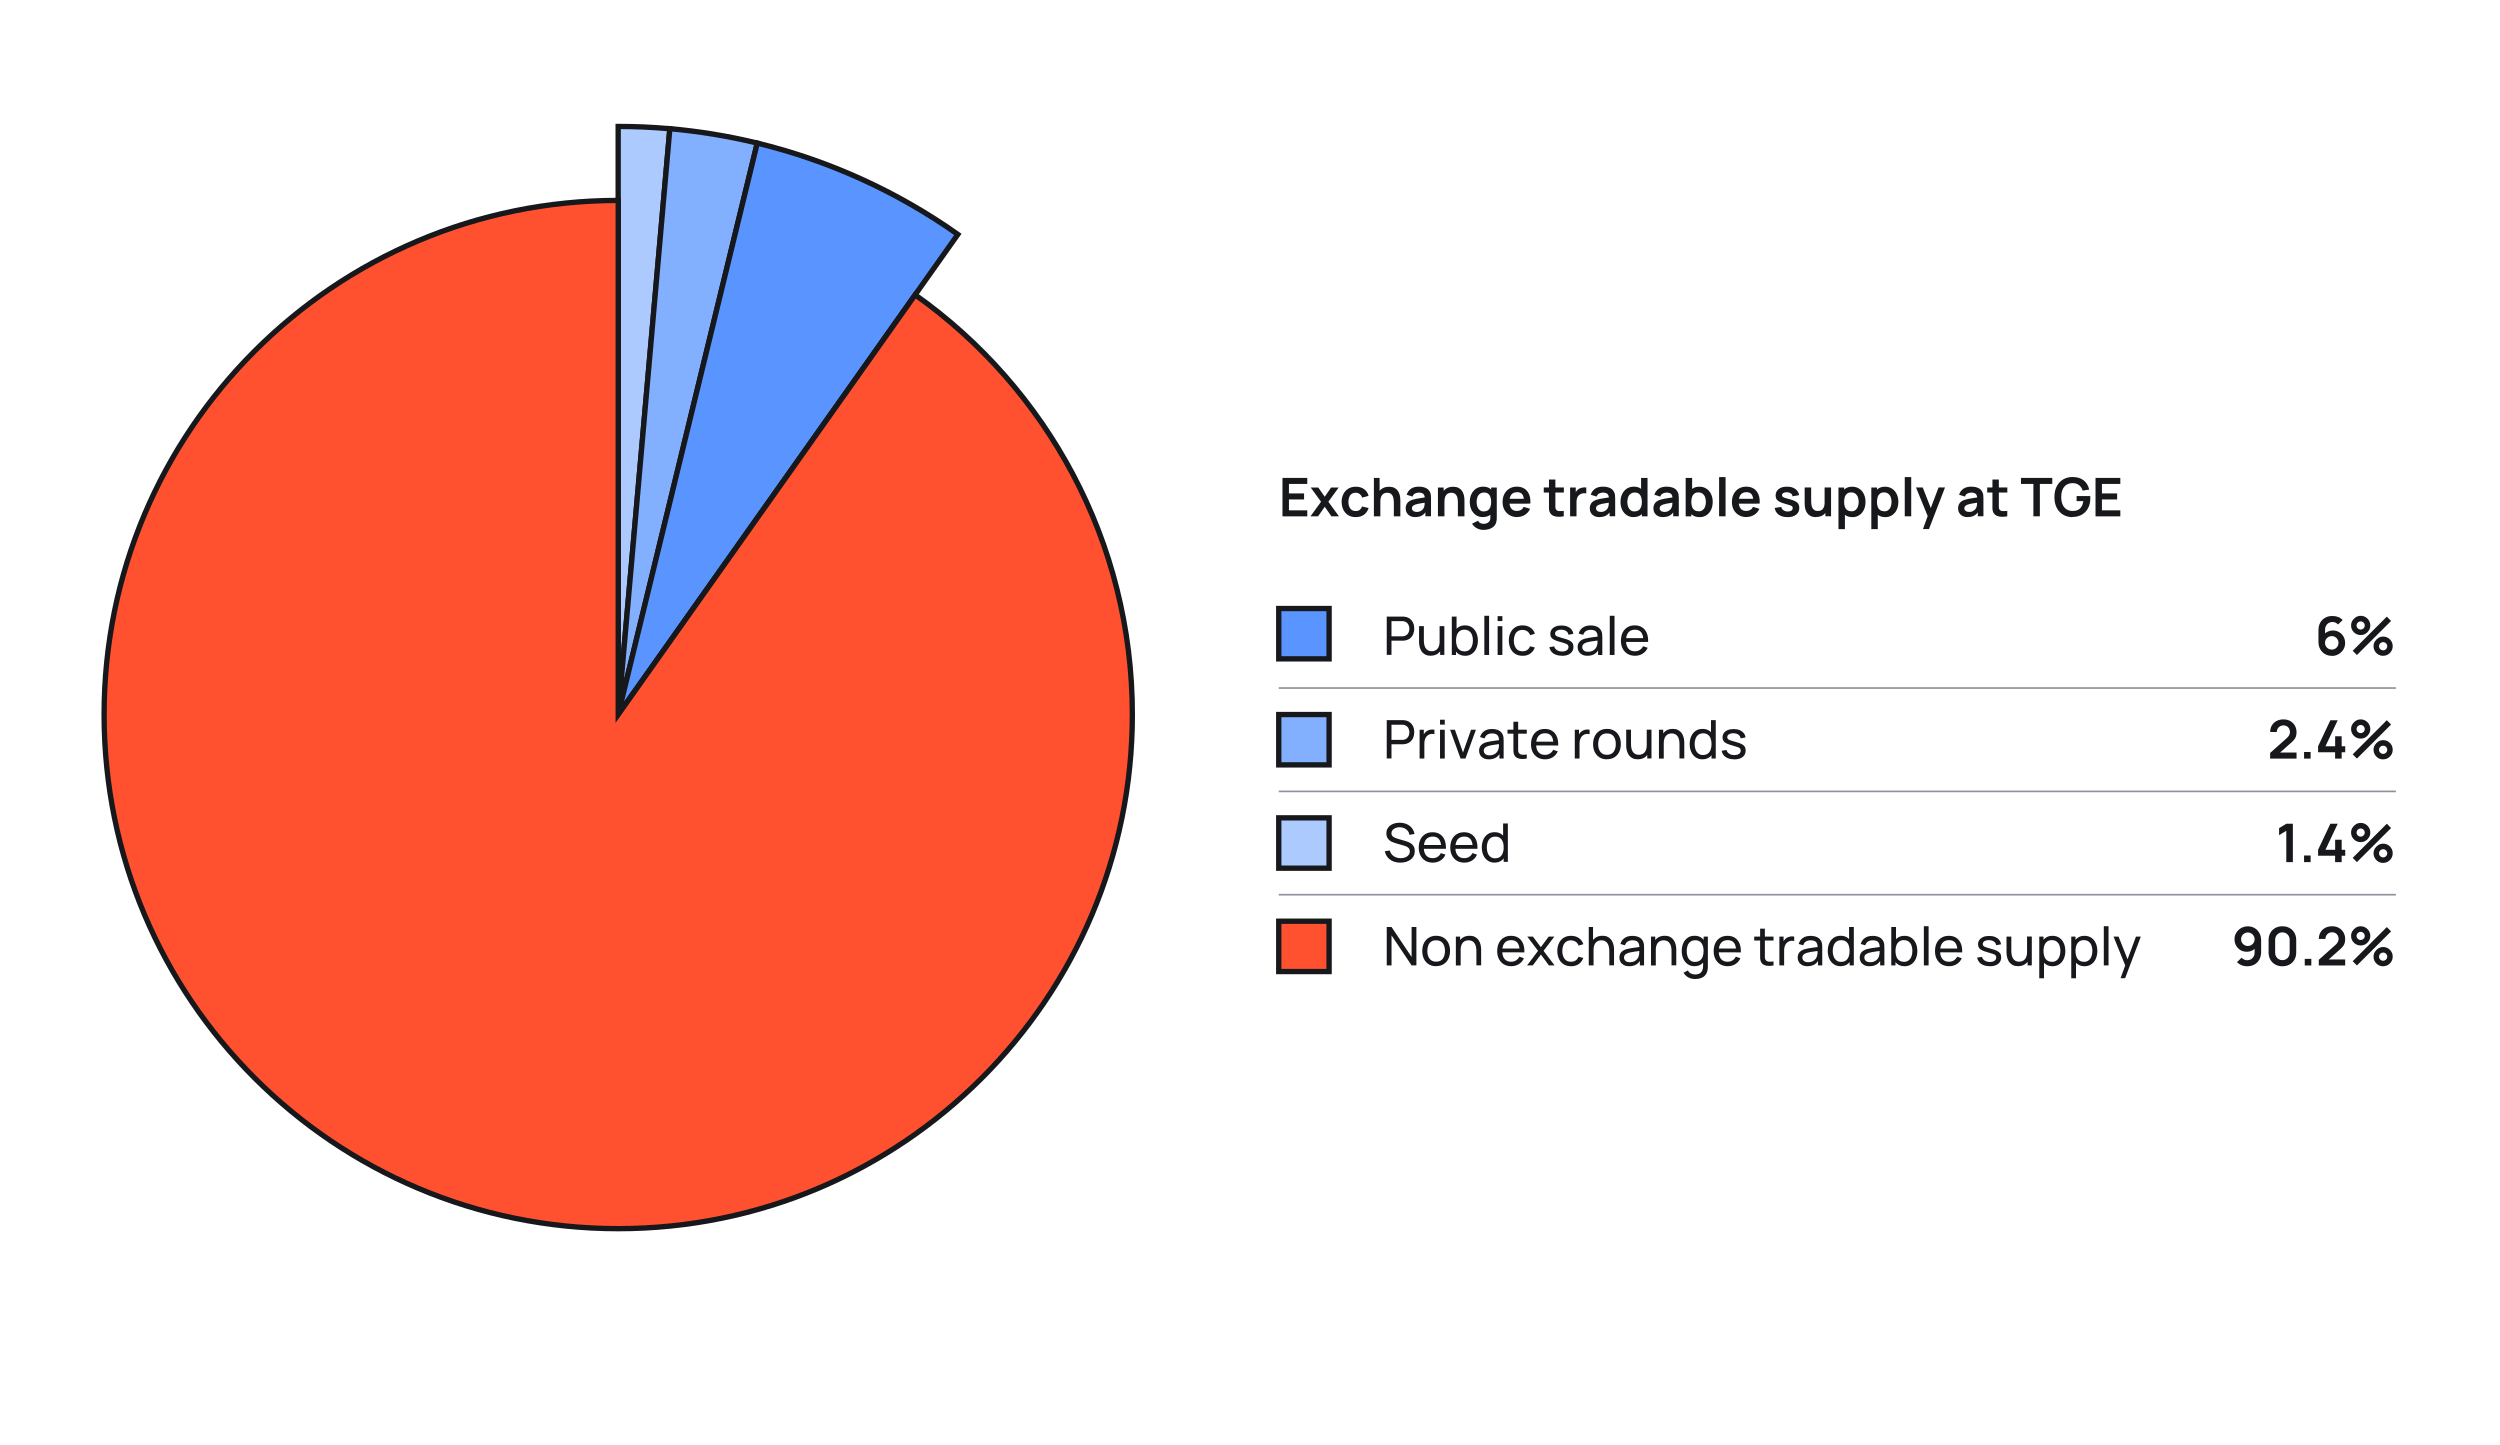 <?xml version="1.0" encoding="UTF-8"?><svg id="Layer_1" xmlns="http://www.w3.org/2000/svg" viewBox="0 0 468.76 270.94"><defs><style>.cls-1{fill:#16181c;}.cls-2{fill:none;stroke:#91919d;stroke-width:.32px;}.cls-2,.cls-3,.cls-4,.cls-5,.cls-6,.cls-7,.cls-8,.cls-9{stroke-miterlimit:10;}.cls-3,.cls-4,.cls-5{fill-rule:evenodd;}.cls-3,.cls-4,.cls-5,.cls-6,.cls-7,.cls-8,.cls-9{stroke:#16181c;}.cls-3,.cls-7{fill:#adcaff;}.cls-4,.cls-9{fill:#5a95ff;}.cls-5,.cls-8{fill:#83afff;}.cls-6{fill:#ff512f;}</style></defs><path class="cls-3" d="M115.91,23.71c3.23,0,6.47,.14,9.69,.43l-9.69,109.84V23.71Z"/><path class="cls-5" d="M125.6,24.13c5.52,.49,11,1.39,16.39,2.7l-26.08,107.14,9.69-109.84Z"/><path class="cls-4" d="M141.99,26.83c13.5,3.29,26.26,9.1,37.61,17.12l-63.69,90.02,26.08-107.14Z"/><path class="cls-6" d="M19.52,133.98c0,53.24,43.16,96.4,96.4,96.4s96.4-43.16,96.4-96.4c0-32.5-16.08-61.24-40.72-78.7l-55.68,78.7V37.58h0c-53.24,0-96.4,43.16-96.4,96.4Z"/><g><path class="cls-1" d="M260.02,122.81v-7.2h2.85c.07,0,.15,0,.25,0,.1,0,.19,.02,.28,.03,.39,.06,.72,.19,.98,.4,.27,.21,.46,.47,.6,.78s.2,.66,.2,1.05-.07,.73-.2,1.04c-.13,.32-.34,.58-.6,.79-.27,.21-.59,.34-.98,.4-.09,.01-.18,.02-.28,.03-.1,0-.18,0-.25,0h-1.96v2.66h-.89Zm.89-3.5h1.92c.06,0,.14,0,.22,0s.16-.02,.23-.04c.23-.05,.42-.15,.56-.29s.25-.31,.32-.5c.07-.19,.1-.39,.1-.59s-.03-.4-.1-.59c-.07-.19-.17-.36-.32-.5-.14-.14-.33-.24-.56-.29-.07-.02-.15-.03-.23-.04s-.15,0-.22,0h-1.92v2.85Z"/><path class="cls-1" d="M268.23,122.95c-.35,0-.64-.05-.89-.17-.25-.11-.45-.26-.62-.44s-.29-.39-.38-.61c-.09-.22-.16-.45-.2-.68-.04-.23-.06-.45-.06-.66v-2.99h.9v2.71c0,.25,.02,.5,.07,.74s.12,.45,.24,.64c.11,.19,.26,.34,.45,.45s.42,.17,.71,.17c.22,0,.43-.04,.61-.12,.18-.08,.34-.19,.47-.34,.13-.15,.23-.34,.3-.58s.11-.5,.11-.81l.58,.18c0,.52-.09,.97-.28,1.34-.19,.38-.46,.67-.8,.87-.34,.2-.74,.3-1.21,.3Zm1.8-.14v-1.45h-.1v-3.96h.89v5.4h-.79Z"/><path class="cls-1" d="M272.22,122.81v-7.2h.89v3.23h-.1v3.97h-.79Zm2.48,.15c-.51,0-.93-.13-1.28-.38-.35-.25-.61-.59-.79-1.03-.18-.43-.27-.92-.27-1.45s.09-1.03,.27-1.46,.44-.77,.79-1.01c.35-.25,.78-.37,1.28-.37s.93,.12,1.29,.37c.36,.25,.64,.59,.83,1.02s.29,.92,.29,1.46-.1,1.03-.29,1.46-.47,.77-.83,1.02-.79,.38-1.3,.38Zm-.11-.82c.36,0,.65-.09,.88-.27,.23-.18,.41-.42,.53-.73,.12-.31,.18-.65,.18-1.04s-.06-.72-.17-1.03-.29-.55-.53-.73-.54-.27-.91-.27-.64,.09-.87,.26-.4,.41-.52,.71c-.11,.31-.17,.66-.17,1.06s.06,.74,.17,1.05,.28,.55,.52,.72c.23,.17,.53,.26,.89,.26Z"/><path class="cls-1" d="M278.32,122.81v-7.35h.89v7.35h-.89Z"/><path class="cls-1" d="M280.81,116.45v-.92h.89v.92h-.89Zm0,6.36v-5.4h.89v5.4h-.89Z"/><path class="cls-1" d="M285.48,122.96c-.55,0-1.01-.12-1.39-.37s-.67-.58-.87-1.01c-.2-.43-.3-.92-.31-1.47,0-.56,.11-1.06,.32-1.49s.5-.76,.88-1c.38-.24,.85-.36,1.38-.36,.57,0,1.06,.14,1.47,.42s.69,.66,.83,1.15l-.88,.27c-.11-.31-.3-.56-.55-.73-.25-.17-.55-.26-.88-.26-.37,0-.68,.09-.92,.26-.24,.17-.42,.41-.53,.71-.12,.3-.18,.65-.18,1.04,0,.6,.15,1.08,.42,1.45,.27,.37,.68,.55,1.21,.55,.35,0,.65-.08,.88-.24,.23-.16,.41-.4,.53-.7l.9,.23c-.19,.5-.48,.89-.88,1.16s-.88,.4-1.44,.4Z"/><path class="cls-1" d="M292.85,122.95c-.64,0-1.17-.14-1.58-.42-.41-.28-.66-.68-.76-1.18l.91-.15c.07,.29,.24,.53,.51,.7s.59,.26,.98,.26c.37,0,.66-.08,.87-.23,.21-.15,.32-.36,.32-.62,0-.15-.04-.28-.11-.37-.07-.09-.21-.18-.43-.27-.22-.08-.55-.18-.99-.3-.48-.13-.85-.26-1.12-.39s-.47-.29-.59-.48c-.12-.18-.17-.4-.17-.65,0-.32,.09-.59,.26-.83,.17-.24,.42-.42,.73-.55,.31-.13,.67-.19,1.09-.19s.78,.06,1.1,.19c.32,.13,.58,.31,.78,.55,.2,.24,.32,.52,.35,.83l-.91,.17c-.04-.29-.18-.52-.42-.69-.24-.17-.54-.25-.91-.26-.35-.01-.63,.05-.85,.18-.22,.14-.33,.32-.33,.56,0,.13,.04,.24,.12,.33,.08,.09,.23,.18,.46,.26,.22,.08,.54,.18,.97,.29,.48,.12,.85,.25,1.13,.39s.47,.31,.59,.5,.18,.43,.18,.71c0,.52-.19,.93-.58,1.23-.38,.3-.91,.45-1.58,.45Z"/><path class="cls-1" d="M297.65,122.96c-.4,0-.74-.07-1.01-.22s-.48-.34-.62-.59-.21-.51-.21-.8,.05-.53,.16-.74c.11-.21,.26-.38,.46-.52,.2-.14,.43-.25,.71-.33,.26-.07,.54-.13,.86-.18s.64-.1,.97-.14c.33-.04,.63-.08,.92-.12l-.32,.19c0-.48-.09-.83-.29-1.07s-.55-.34-1.04-.34c-.33,0-.61,.07-.86,.22-.24,.15-.42,.39-.52,.72l-.85-.25c.13-.47,.38-.84,.76-1.11,.37-.27,.87-.41,1.47-.41,.49,0,.91,.09,1.26,.26,.35,.17,.6,.44,.76,.79,.08,.17,.12,.35,.15,.54,.02,.19,.03,.4,.03,.61v3.34h-.79v-1.29l.18,.12c-.2,.44-.49,.77-.85,.99-.37,.22-.81,.33-1.33,.33Zm.13-.75c.32,0,.6-.06,.83-.17s.42-.27,.57-.46c.14-.19,.24-.39,.28-.62,.05-.17,.08-.35,.08-.56,0-.21,0-.36,0-.47l.31,.13c-.29,.04-.58,.08-.86,.12-.28,.04-.54,.08-.79,.12-.25,.04-.47,.09-.68,.15-.15,.05-.28,.11-.41,.18s-.23,.17-.31,.28-.12,.26-.12,.43c0,.15,.04,.29,.11,.42,.07,.13,.19,.24,.35,.33,.16,.08,.37,.12,.62,.12Z"/><path class="cls-1" d="M301.84,122.81v-7.35h.89v7.35h-.89Z"/><path class="cls-1" d="M306.57,122.96c-.53,0-.99-.12-1.39-.35-.39-.24-.7-.56-.92-.99-.22-.42-.33-.91-.33-1.48s.11-1.1,.32-1.53,.52-.77,.91-1c.39-.24,.84-.35,1.37-.35s1.01,.12,1.39,.38c.38,.25,.67,.61,.86,1.07,.19,.46,.28,1.02,.25,1.66h-.9v-.32c0-.66-.14-1.16-.4-1.49-.26-.33-.65-.49-1.16-.49-.55,0-.97,.18-1.25,.53-.29,.35-.43,.86-.43,1.52s.14,1.13,.43,1.48c.29,.35,.69,.52,1.22,.52,.36,0,.67-.08,.93-.25,.26-.16,.47-.4,.62-.7l.86,.29c-.21,.48-.53,.85-.95,1.11s-.89,.39-1.42,.39Zm-1.99-2.6v-.71h3.99v.71h-3.99Z"/></g><g><path class="cls-1" d="M260.02,142.23v-7.2h2.85c.07,0,.15,0,.25,0,.1,0,.19,.02,.28,.03,.39,.06,.72,.19,.98,.4,.27,.21,.46,.47,.6,.78s.2,.66,.2,1.05-.07,.73-.2,1.04c-.13,.32-.34,.58-.6,.79-.27,.21-.59,.34-.98,.4-.09,.01-.18,.02-.28,.03-.1,0-.18,0-.25,0h-1.96v2.66h-.89Zm.89-3.5h1.92c.06,0,.14,0,.22,0s.16-.02,.23-.04c.23-.05,.42-.15,.56-.29s.25-.31,.32-.5c.07-.19,.1-.39,.1-.59s-.03-.4-.1-.59c-.07-.19-.17-.36-.32-.5-.14-.14-.33-.24-.56-.29-.07-.02-.15-.03-.23-.04s-.15,0-.22,0h-1.92v2.85Z"/><path class="cls-1" d="M266.18,142.23v-5.4h.79v1.31l-.13-.17c.06-.17,.15-.32,.25-.46,.1-.14,.21-.26,.34-.35,.14-.11,.3-.2,.47-.26,.18-.06,.36-.1,.54-.11s.36,0,.52,.04v.83c-.19-.05-.39-.06-.62-.04-.22,.02-.43,.11-.62,.25-.17,.12-.31,.27-.4,.45-.09,.18-.16,.37-.2,.57s-.05,.42-.05,.63v2.71h-.89Z"/><path class="cls-1" d="M270.01,135.87v-.92h.89v.92h-.89Zm0,6.36v-5.4h.89v5.4h-.89Z"/><path class="cls-1" d="M273.86,142.23l-1.96-5.4h.9l1.52,4.27,1.51-4.27h.91l-1.96,5.4h-.91Z"/><path class="cls-1" d="M279.17,142.38c-.4,0-.74-.07-1.01-.22s-.48-.34-.62-.59-.21-.51-.21-.8,.05-.53,.16-.74c.11-.21,.26-.38,.46-.52,.2-.14,.43-.25,.71-.33,.26-.07,.54-.13,.86-.18s.64-.1,.97-.14c.33-.04,.63-.08,.91-.12l-.32,.19c0-.48-.09-.83-.29-1.07-.2-.23-.55-.34-1.04-.34-.33,0-.61,.07-.86,.22-.25,.15-.42,.39-.52,.72l-.85-.25c.13-.47,.38-.84,.76-1.11,.37-.27,.86-.41,1.47-.41,.49,0,.91,.09,1.26,.26,.35,.17,.6,.44,.76,.79,.08,.17,.12,.35,.14,.54,.02,.19,.03,.4,.03,.61v3.34h-.79v-1.29l.19,.12c-.2,.44-.49,.77-.85,.99-.37,.22-.81,.33-1.33,.33Zm.13-.75c.32,0,.6-.06,.83-.17,.24-.12,.43-.27,.57-.46s.24-.39,.28-.62c.05-.17,.08-.35,.08-.56,0-.21,0-.36,0-.47l.31,.13c-.29,.04-.57,.08-.86,.12-.28,.04-.54,.08-.79,.12-.25,.04-.47,.09-.67,.15-.15,.05-.29,.11-.41,.18-.13,.07-.23,.17-.31,.28s-.12,.26-.12,.43c0,.15,.04,.29,.11,.42,.08,.13,.19,.24,.35,.33,.16,.08,.37,.12,.62,.12Z"/><path class="cls-1" d="M282.66,137.56v-.74h3.62v.74h-3.62Zm3.62,4.67c-.32,.06-.64,.09-.95,.08-.31-.01-.59-.07-.83-.19-.24-.12-.43-.29-.55-.54-.11-.21-.16-.43-.17-.65,0-.22-.01-.47-.01-.74v-4.86h.89v4.82c0,.22,0,.41,0,.57,0,.16,.04,.29,.1,.4,.12,.21,.31,.34,.57,.38,.26,.04,.58,.03,.95-.03v.76Z"/><path class="cls-1" d="M289.71,142.38c-.53,0-.99-.12-1.39-.35-.39-.24-.7-.56-.92-.99-.22-.42-.33-.91-.33-1.48s.11-1.1,.32-1.53,.52-.77,.91-1c.39-.24,.84-.35,1.37-.35s1.01,.12,1.39,.38c.38,.25,.67,.61,.86,1.07,.19,.46,.28,1.02,.25,1.66h-.9v-.32c0-.66-.14-1.16-.4-1.49-.26-.33-.65-.49-1.16-.49-.55,0-.97,.18-1.25,.53-.29,.35-.43,.86-.43,1.52s.14,1.13,.43,1.48c.29,.35,.69,.52,1.22,.52,.36,0,.67-.08,.93-.25,.26-.16,.47-.4,.62-.7l.86,.29c-.21,.48-.53,.85-.95,1.11s-.89,.39-1.42,.39Zm-1.99-2.6v-.71h3.99v.71h-3.99Z"/><path class="cls-1" d="M295.28,142.23v-5.4h.79v1.31l-.13-.17c.06-.17,.15-.32,.25-.46,.1-.14,.21-.26,.34-.35,.14-.11,.3-.2,.47-.26,.18-.06,.36-.1,.54-.11s.36,0,.52,.04v.83c-.19-.05-.39-.06-.62-.04-.22,.02-.43,.11-.62,.25-.17,.12-.31,.27-.4,.45-.09,.18-.16,.37-.2,.57s-.05,.42-.05,.63v2.71h-.89Z"/><path class="cls-1" d="M301.31,142.38c-.54,0-1-.12-1.39-.37s-.69-.58-.9-1.01c-.21-.43-.31-.92-.31-1.48s.11-1.06,.32-1.49,.52-.76,.9-1c.39-.24,.85-.36,1.38-.36s1.01,.12,1.39,.36c.39,.24,.69,.58,.9,1,.21,.43,.31,.92,.31,1.48s-.11,1.06-.31,1.49c-.21,.43-.51,.76-.9,1-.39,.24-.85,.36-1.39,.36Zm0-.85c.56,0,.98-.19,1.25-.56s.41-.86,.41-1.45-.14-1.1-.41-1.46c-.28-.36-.69-.54-1.25-.54-.38,0-.69,.08-.93,.25s-.43,.41-.54,.71-.18,.65-.18,1.04c0,.61,.14,1.09,.42,1.46,.28,.37,.69,.55,1.23,.55Z"/><path class="cls-1" d="M307.07,142.37c-.35,0-.64-.05-.89-.17-.25-.11-.46-.26-.62-.44-.16-.18-.29-.39-.38-.61-.09-.22-.16-.45-.2-.68-.04-.23-.06-.45-.06-.66v-2.99h.9v2.71c0,.25,.02,.5,.07,.74,.04,.24,.12,.45,.24,.64,.11,.19,.26,.34,.45,.45,.19,.11,.42,.17,.71,.17,.22,0,.43-.04,.61-.12,.18-.08,.34-.19,.47-.34,.13-.15,.23-.34,.3-.58,.07-.23,.11-.5,.11-.81l.59,.18c0,.52-.1,.97-.28,1.34-.19,.38-.45,.67-.79,.87-.34,.2-.74,.3-1.21,.3Zm1.8-.14v-1.45h-.1v-3.96h.89v5.4h-.79Z"/><path class="cls-1" d="M311.06,142.23v-5.4h.8v1.45h.1v3.96h-.9Zm3.85,0v-2.71c0-.26-.02-.5-.07-.74-.04-.24-.12-.45-.23-.64-.11-.19-.26-.34-.45-.45-.19-.11-.43-.17-.71-.17-.22,0-.43,.04-.61,.11-.18,.07-.34,.19-.47,.34-.13,.15-.23,.35-.3,.58-.07,.23-.11,.5-.11,.82l-.58-.18c0-.52,.09-.97,.28-1.35,.19-.38,.45-.66,.79-.87,.34-.2,.74-.3,1.21-.3,.35,0,.65,.05,.89,.17s.45,.26,.62,.44,.29,.38,.38,.61c.09,.22,.16,.45,.2,.68,.04,.23,.06,.45,.06,.66v2.99h-.9Z"/><path class="cls-1" d="M319.23,142.38c-.5,0-.94-.13-1.29-.38-.36-.25-.64-.59-.83-1.02s-.29-.92-.29-1.46,.1-1.03,.29-1.46,.47-.77,.83-1.02c.36-.25,.79-.37,1.29-.37s.94,.12,1.29,.37c.35,.25,.61,.58,.79,1.01s.27,.92,.27,1.46-.09,1.02-.27,1.45c-.18,.43-.44,.77-.79,1.03-.35,.25-.77,.38-1.28,.38Zm.11-.82c.36,0,.66-.09,.89-.26,.23-.17,.41-.42,.52-.72s.17-.66,.17-1.05-.06-.75-.17-1.06c-.11-.3-.28-.54-.51-.71-.23-.17-.52-.26-.88-.26s-.67,.09-.91,.27-.41,.42-.53,.73-.17,.65-.17,1.03,.06,.73,.18,1.04c.12,.31,.29,.55,.53,.73,.23,.18,.53,.27,.88,.27Zm1.58,.67v-3.97h-.1v-3.23h.89v7.2h-.79Z"/><path class="cls-1" d="M325.15,142.37c-.64,0-1.17-.14-1.58-.42-.41-.28-.66-.68-.76-1.18l.91-.15c.07,.29,.24,.53,.51,.7,.26,.17,.59,.26,.98,.26s.66-.08,.87-.23c.21-.15,.31-.36,.31-.62,0-.15-.04-.28-.11-.37-.07-.09-.21-.18-.43-.27-.22-.08-.55-.18-.99-.3-.48-.13-.85-.26-1.12-.39s-.47-.29-.58-.48c-.12-.18-.18-.4-.18-.65,0-.32,.09-.59,.26-.83s.42-.42,.73-.55c.31-.13,.67-.19,1.09-.19s.78,.06,1.1,.19c.32,.13,.58,.31,.78,.55,.2,.24,.32,.52,.35,.83l-.91,.17c-.04-.29-.18-.52-.42-.69-.23-.17-.54-.25-.91-.26-.35-.01-.63,.05-.85,.18s-.33,.32-.33,.56c0,.13,.04,.24,.12,.33,.08,.09,.23,.18,.46,.26,.22,.08,.54,.18,.97,.29,.48,.12,.85,.25,1.13,.39,.27,.14,.47,.31,.59,.5,.12,.19,.18,.43,.18,.71,0,.52-.19,.93-.57,1.23-.38,.3-.91,.45-1.59,.45Z"/></g><g><path class="cls-1" d="M437.21,122.97c-.47,0-.89-.11-1.27-.33s-.67-.53-.89-.92c-.22-.39-.33-.84-.33-1.35v-2.19c0-.55,.11-1.02,.33-1.42,.22-.4,.53-.71,.92-.93,.4-.22,.85-.33,1.38-.33,.36,0,.71,.06,1.04,.18,.33,.12,.62,.32,.87,.58l-.87,.84c-.13-.15-.28-.27-.46-.35s-.37-.13-.57-.13c-.28,0-.53,.07-.74,.2s-.37,.3-.49,.52-.17,.44-.17,.68v1.2l-.22-.24c.21-.24,.46-.43,.75-.56,.29-.13,.59-.2,.91-.2,.45,0,.85,.1,1.2,.31s.62,.49,.82,.84c.2,.36,.3,.76,.3,1.21s-.11,.86-.34,1.22c-.23,.37-.53,.66-.91,.87-.38,.22-.79,.32-1.24,.32Zm0-1.16c.23,0,.45-.06,.64-.17,.19-.11,.35-.26,.46-.46,.11-.19,.17-.4,.17-.64s-.06-.45-.17-.64-.27-.35-.46-.46c-.19-.12-.4-.17-.64-.17s-.45,.06-.64,.17c-.19,.11-.35,.27-.46,.46s-.17,.41-.17,.64,.06,.44,.17,.63c.11,.19,.26,.34,.46,.46,.19,.12,.4,.17,.64,.17Z"/><path class="cls-1" d="M442.64,119.07c-.33,0-.63-.08-.91-.24-.27-.16-.49-.38-.65-.65-.16-.27-.24-.57-.24-.91s.08-.63,.25-.9c.17-.27,.39-.49,.66-.66,.27-.16,.57-.24,.89-.24s.63,.08,.9,.24,.49,.38,.65,.65c.16,.27,.25,.57,.25,.91s-.08,.64-.25,.91-.38,.49-.65,.65c-.27,.16-.57,.24-.9,.24Zm-.7,3.75l-.8-.8,6.4-6.4,.8,.81-6.41,6.39Zm.7-4.78c.14,0,.27-.04,.38-.1,.12-.07,.21-.16,.28-.28,.07-.12,.1-.25,.1-.38s-.04-.27-.1-.38c-.07-.12-.16-.21-.28-.28-.12-.07-.25-.11-.38-.11s-.27,.04-.39,.11c-.12,.07-.21,.16-.28,.28-.07,.12-.11,.24-.11,.38s.04,.27,.11,.38c.07,.12,.16,.21,.28,.28,.12,.07,.25,.1,.39,.1Zm4.21,4.93c-.33,0-.63-.08-.9-.24-.27-.16-.49-.38-.65-.65s-.25-.57-.25-.91,.08-.63,.25-.9c.17-.27,.39-.49,.66-.66s.57-.25,.89-.25,.63,.08,.9,.24c.27,.16,.49,.38,.65,.65,.16,.27,.24,.57,.24,.91s-.08,.64-.24,.91c-.16,.27-.38,.49-.65,.65-.27,.16-.58,.24-.9,.24Zm0-1.03c.14,0,.26-.04,.38-.11,.12-.07,.21-.16,.28-.28,.07-.12,.11-.25,.11-.39s-.04-.27-.11-.38c-.07-.12-.16-.21-.28-.28-.12-.07-.25-.1-.38-.1s-.27,.04-.39,.1c-.12,.07-.21,.16-.28,.28-.07,.12-.11,.25-.11,.38s.04,.27,.11,.39c.07,.12,.17,.21,.28,.28,.12,.07,.25,.11,.39,.11Z"/></g><g><path class="cls-1" d="M425.66,142.23v-1.05l3.08-2.75c.24-.21,.41-.42,.5-.61,.09-.19,.14-.37,.14-.55,0-.24-.05-.45-.15-.64-.1-.19-.25-.34-.43-.45-.18-.11-.39-.17-.63-.17-.25,0-.47,.06-.66,.17-.19,.12-.34,.27-.45,.46-.11,.19-.16,.39-.15,.62h-1.24c0-.48,.11-.9,.32-1.25,.22-.36,.51-.63,.89-.83,.38-.2,.82-.29,1.31-.29,.46,0,.87,.1,1.24,.31,.37,.21,.65,.49,.86,.85s.32,.78,.32,1.25c0,.34-.05,.63-.14,.87-.09,.23-.23,.45-.42,.65-.18,.2-.41,.42-.69,.65l-2.18,1.94-.11-.3h3.54v1.13h-4.96Z"/><path class="cls-1" d="M432.02,142.24v-1.24h1.23v1.24h-1.23Z"/><path class="cls-1" d="M437.84,142.24v-1.19h-3.19v-1.12l2.3-4.88h1.38l-2.3,4.88h1.82v-1.88h1.22v1.88h.67v1.12h-.67v1.19h-1.22Z"/><path class="cls-1" d="M442.64,138.49c-.33,0-.63-.08-.91-.24-.27-.16-.49-.38-.65-.65-.16-.27-.24-.57-.24-.91s.08-.63,.25-.9c.17-.27,.39-.49,.66-.66,.27-.16,.57-.24,.89-.24s.63,.08,.9,.24,.49,.38,.65,.65c.16,.27,.25,.57,.25,.91s-.08,.64-.25,.91-.38,.49-.65,.65c-.27,.16-.57,.24-.9,.24Zm-.7,3.75l-.8-.8,6.4-6.4,.8,.81-6.41,6.39Zm.7-4.78c.14,0,.27-.04,.38-.1,.12-.07,.21-.16,.28-.28,.07-.12,.1-.25,.1-.38s-.04-.27-.1-.38c-.07-.12-.16-.21-.28-.28-.12-.07-.25-.11-.38-.11s-.27,.04-.39,.11c-.12,.07-.21,.16-.28,.28-.07,.12-.11,.24-.11,.38s.04,.27,.11,.38c.07,.12,.16,.21,.28,.28,.12,.07,.25,.1,.39,.1Zm4.21,4.93c-.33,0-.63-.08-.9-.24-.27-.16-.49-.38-.65-.65s-.25-.57-.25-.91,.08-.63,.25-.9c.17-.27,.39-.49,.66-.66s.57-.25,.89-.25,.63,.08,.9,.24c.27,.16,.49,.38,.65,.65,.16,.27,.24,.57,.24,.91s-.08,.64-.24,.91c-.16,.27-.38,.49-.65,.65-.27,.16-.58,.24-.9,.24Zm0-1.03c.14,0,.26-.04,.38-.11,.12-.07,.21-.16,.28-.28,.07-.12,.11-.25,.11-.39s-.04-.27-.11-.38c-.07-.12-.16-.21-.28-.28-.12-.07-.25-.1-.38-.1s-.27,.04-.39,.1c-.12,.07-.21,.16-.28,.28-.07,.12-.11,.25-.11,.38s.04,.27,.11,.39c.07,.12,.17,.21,.28,.28,.12,.07,.25,.11,.39,.11Z"/></g><g><path class="cls-1" d="M428.69,161.65v-5.88l-1.35,.83v-1.33l1.35-.81h1.23v7.2h-1.23Z"/><path class="cls-1" d="M432.02,161.65v-1.24h1.23v1.24h-1.23Z"/><path class="cls-1" d="M437.84,161.65v-1.19h-3.19v-1.12l2.3-4.88h1.38l-2.3,4.88h1.82v-1.88h1.22v1.88h.67v1.12h-.67v1.19h-1.22Z"/><path class="cls-1" d="M442.64,157.9c-.33,0-.63-.08-.91-.24-.27-.16-.49-.38-.65-.65-.16-.27-.24-.57-.24-.91s.08-.63,.25-.9c.17-.27,.39-.49,.66-.66,.27-.16,.57-.24,.89-.24s.63,.08,.9,.24,.49,.38,.65,.65c.16,.27,.25,.57,.25,.91s-.08,.64-.25,.91-.38,.49-.65,.65c-.27,.16-.57,.24-.9,.24Zm-.7,3.75l-.8-.8,6.4-6.4,.8,.81-6.41,6.39Zm.7-4.78c.14,0,.27-.04,.38-.1,.12-.07,.21-.16,.28-.28,.07-.12,.1-.25,.1-.38s-.04-.27-.1-.38c-.07-.12-.16-.21-.28-.28-.12-.07-.25-.11-.38-.11s-.27,.04-.39,.11c-.12,.07-.21,.16-.28,.28-.07,.12-.11,.24-.11,.38s.04,.27,.11,.38c.07,.12,.16,.21,.28,.28,.12,.07,.25,.1,.39,.1Zm4.21,4.93c-.33,0-.63-.08-.9-.24-.27-.16-.49-.38-.65-.65s-.25-.57-.25-.91,.08-.63,.25-.9c.17-.27,.39-.49,.66-.66s.57-.25,.89-.25,.63,.08,.9,.24c.27,.16,.49,.38,.65,.65,.16,.27,.24,.57,.24,.91s-.08,.64-.24,.91c-.16,.27-.38,.49-.65,.65-.27,.16-.58,.24-.9,.24Zm0-1.03c.14,0,.26-.04,.38-.11,.12-.07,.21-.16,.28-.28,.07-.12,.11-.25,.11-.39s-.04-.27-.11-.38c-.07-.12-.16-.21-.28-.28-.12-.07-.25-.1-.38-.1s-.27,.04-.39,.1c-.12,.07-.21,.16-.28,.28-.07,.12-.11,.25-.11,.38s.04,.27,.11,.39c.07,.12,.17,.21,.28,.28,.12,.07,.25,.11,.39,.11Z"/></g><line class="cls-2" x1="239.77" y1="129.01" x2="449.24" y2="129.01"/><line class="cls-2" x1="239.77" y1="148.39" x2="449.24" y2="148.39"/><g><path class="cls-1" d="M262.58,161.75c-.51,0-.97-.09-1.38-.26-.41-.17-.74-.42-1.01-.74s-.44-.7-.52-1.14l.92-.14c.12,.45,.36,.81,.73,1.06,.37,.25,.8,.38,1.3,.38,.32,0,.62-.05,.88-.15s.47-.25,.62-.44c.15-.19,.23-.42,.23-.67,0-.16-.03-.3-.08-.41-.05-.12-.13-.21-.22-.3-.1-.08-.2-.15-.32-.21-.12-.06-.25-.1-.38-.14l-1.84-.54c-.2-.06-.39-.14-.58-.23s-.35-.21-.5-.35c-.15-.14-.26-.3-.35-.5-.09-.19-.13-.43-.13-.69,0-.43,.11-.79,.33-1.09,.22-.3,.52-.53,.9-.69,.38-.16,.81-.24,1.29-.23,.48,0,.91,.09,1.3,.26,.38,.17,.7,.41,.95,.72s.42,.69,.51,1.12l-.95,.17c-.05-.29-.16-.55-.33-.76-.17-.21-.39-.38-.64-.49s-.54-.17-.85-.18c-.29,0-.56,.04-.79,.14-.24,.1-.42,.23-.56,.4-.14,.17-.21,.37-.21,.59s.06,.4,.19,.53c.13,.13,.28,.24,.47,.32,.19,.08,.37,.14,.54,.19l1.37,.4c.16,.04,.34,.1,.54,.18,.21,.08,.4,.18,.6,.32,.19,.14,.35,.32,.48,.55,.13,.23,.19,.52,.19,.86s-.07,.65-.21,.92c-.14,.27-.33,.5-.58,.68-.25,.18-.53,.32-.86,.42-.33,.09-.68,.14-1.05,.14Z"/><path class="cls-1" d="M268.66,161.75c-.53,0-.99-.12-1.39-.35-.39-.24-.7-.56-.92-.99s-.33-.91-.33-1.48,.11-1.1,.32-1.53,.52-.77,.91-1c.39-.24,.84-.35,1.37-.35s1.01,.12,1.39,.38c.38,.25,.67,.61,.86,1.07,.19,.46,.27,1.02,.25,1.66h-.9v-.32c0-.66-.14-1.16-.4-1.49-.26-.33-.65-.49-1.16-.49-.55,0-.97,.18-1.26,.53s-.43,.86-.43,1.52,.14,1.13,.43,1.48c.29,.35,.7,.52,1.22,.52,.36,0,.67-.08,.93-.25,.26-.16,.47-.4,.62-.7l.86,.29c-.21,.48-.53,.85-.95,1.11-.42,.26-.89,.39-1.42,.39Zm-2-2.6v-.71h3.99v.71h-3.99Z"/><path class="cls-1" d="M274.57,161.75c-.53,0-.99-.12-1.39-.35-.39-.24-.7-.56-.92-.99-.22-.42-.33-.91-.33-1.48s.11-1.1,.32-1.53,.52-.77,.91-1c.39-.24,.84-.35,1.37-.35s1.01,.12,1.39,.38c.38,.25,.67,.61,.86,1.07,.19,.46,.28,1.02,.25,1.66h-.9v-.32c0-.66-.14-1.16-.4-1.49-.26-.33-.65-.49-1.16-.49-.55,0-.97,.18-1.25,.53-.29,.35-.43,.86-.43,1.52s.14,1.13,.43,1.48c.29,.35,.69,.52,1.22,.52,.36,0,.67-.08,.93-.25,.26-.16,.47-.4,.62-.7l.86,.29c-.21,.48-.53,.85-.95,1.11s-.89,.39-1.42,.39Zm-1.99-2.6v-.71h3.99v.71h-3.99Z"/><path class="cls-1" d="M280.25,161.75c-.5,0-.94-.13-1.29-.38s-.64-.59-.83-1.02-.29-.92-.29-1.46,.1-1.03,.29-1.46,.47-.77,.83-1.02c.36-.25,.79-.37,1.29-.37s.94,.12,1.28,.37c.35,.25,.61,.58,.79,1.01,.18,.43,.27,.92,.27,1.46s-.09,1.02-.27,1.45c-.18,.43-.44,.77-.79,1.03-.35,.25-.77,.38-1.28,.38Zm.11-.82c.36,0,.66-.09,.9-.26,.23-.17,.4-.42,.52-.72,.11-.31,.17-.66,.17-1.05s-.05-.75-.17-1.06c-.11-.3-.28-.54-.51-.71s-.52-.26-.88-.26-.67,.09-.91,.27-.42,.42-.53,.73-.17,.65-.17,1.03,.06,.73,.17,1.04c.12,.31,.29,.55,.53,.73,.23,.18,.53,.27,.88,.27Zm1.58,.67v-3.97h-.1v-3.23h.89v7.2h-.79Z"/></g><g><path class="cls-1" d="M260.02,181.02v-7.2h.9l3.76,5.62v-5.62h.9v7.2h-.9l-3.76-5.63v5.63h-.9Z"/><path class="cls-1" d="M269.28,181.17c-.54,0-1-.12-1.39-.37-.39-.24-.69-.58-.9-1.01-.21-.43-.31-.92-.31-1.48s.11-1.06,.32-1.49c.21-.43,.52-.76,.91-1,.39-.24,.85-.36,1.38-.36s1,.12,1.39,.36c.39,.24,.69,.58,.9,1,.21,.43,.31,.92,.31,1.48s-.11,1.06-.32,1.49c-.21,.43-.51,.76-.9,1-.39,.24-.85,.36-1.39,.36Zm0-.85c.56,0,.98-.19,1.25-.56s.41-.86,.41-1.45-.14-1.1-.42-1.46c-.28-.36-.69-.54-1.24-.54-.38,0-.69,.08-.93,.25-.24,.17-.43,.41-.54,.71-.12,.3-.18,.65-.18,1.04,0,.61,.14,1.09,.42,1.46,.28,.37,.69,.55,1.24,.55Z"/><path class="cls-1" d="M272.98,181.02v-5.4h.8v1.45h.1v3.96h-.9Zm3.85,0v-2.71c0-.26-.02-.5-.07-.74-.04-.24-.12-.45-.24-.64-.11-.19-.26-.34-.45-.45-.19-.11-.43-.17-.71-.17-.22,0-.43,.04-.61,.11-.18,.07-.34,.19-.47,.34-.13,.15-.23,.35-.3,.58-.07,.23-.11,.5-.11,.82l-.59-.18c0-.52,.1-.97,.28-1.35s.45-.66,.79-.87c.34-.2,.74-.3,1.21-.3,.35,0,.65,.05,.9,.17,.25,.11,.45,.26,.61,.44,.16,.18,.29,.38,.39,.61,.09,.22,.16,.45,.2,.68,.04,.23,.06,.45,.06,.66v2.99h-.9Z"/><path class="cls-1" d="M283.37,181.17c-.53,0-.99-.12-1.39-.35-.39-.24-.7-.56-.92-.99s-.33-.91-.33-1.48,.11-1.1,.32-1.53,.52-.77,.91-1c.39-.24,.84-.35,1.37-.35s1.01,.12,1.39,.38c.38,.25,.67,.61,.86,1.07,.19,.46,.27,1.02,.25,1.66h-.9v-.32c0-.66-.14-1.16-.4-1.49-.26-.33-.65-.49-1.16-.49-.55,0-.97,.18-1.26,.53s-.43,.86-.43,1.52,.14,1.13,.43,1.48c.29,.35,.7,.52,1.22,.52,.36,0,.67-.08,.93-.25,.26-.16,.47-.4,.62-.7l.86,.29c-.21,.48-.53,.85-.95,1.11-.42,.26-.89,.39-1.42,.39Zm-2-2.6v-.71h3.99v.71h-3.99Z"/><path class="cls-1" d="M286.33,181.02l2.06-2.73-2.02-2.67h1.06l1.48,1.98,1.47-1.98h1.06l-2.02,2.67,2.07,2.73h-1.06l-1.51-2.04-1.52,2.04h-1.06Z"/><path class="cls-1" d="M294.57,181.17c-.55,0-1.01-.12-1.39-.37s-.67-.58-.87-1.01c-.2-.43-.3-.92-.31-1.47,0-.56,.11-1.06,.32-1.49s.5-.76,.88-1c.38-.24,.85-.36,1.38-.36,.57,0,1.06,.14,1.47,.42s.69,.66,.83,1.15l-.88,.27c-.11-.31-.3-.56-.55-.73-.25-.17-.55-.26-.88-.26-.37,0-.68,.09-.92,.26-.24,.17-.42,.41-.53,.71-.12,.3-.18,.65-.18,1.04,0,.6,.15,1.08,.42,1.45,.27,.37,.68,.55,1.21,.55,.35,0,.65-.08,.88-.24,.23-.16,.41-.4,.53-.7l.9,.23c-.19,.5-.48,.89-.88,1.16s-.88,.4-1.44,.4Z"/><path class="cls-1" d="M297.9,181.02v-7.2h.8v3.98h.1v3.22h-.9Zm3.85,0v-2.71c0-.26-.02-.5-.07-.74-.04-.24-.12-.45-.24-.64-.11-.19-.26-.34-.45-.45-.19-.11-.43-.17-.71-.17-.22,0-.43,.04-.61,.11-.18,.07-.34,.19-.47,.34-.13,.15-.23,.35-.3,.58-.07,.23-.11,.5-.11,.82l-.59-.18c0-.52,.1-.97,.28-1.35s.45-.66,.79-.87c.34-.2,.74-.3,1.21-.3,.35,0,.65,.05,.9,.17,.25,.11,.45,.26,.61,.44,.16,.18,.29,.38,.39,.61,.09,.22,.16,.45,.2,.68,.04,.23,.06,.45,.06,.66v2.99h-.9Z"/><path class="cls-1" d="M305.48,181.17c-.4,0-.74-.07-1.01-.22s-.48-.34-.62-.59-.21-.51-.21-.8,.05-.53,.16-.74c.11-.21,.26-.38,.46-.52,.2-.14,.43-.25,.71-.33,.26-.07,.54-.13,.86-.18s.64-.1,.97-.14c.33-.04,.63-.08,.92-.12l-.32,.19c0-.48-.09-.83-.29-1.07s-.55-.34-1.04-.34c-.33,0-.61,.07-.86,.22-.24,.15-.42,.39-.52,.72l-.85-.25c.13-.47,.38-.84,.76-1.11,.37-.27,.87-.41,1.47-.41,.49,0,.91,.09,1.26,.26,.35,.17,.6,.44,.76,.79,.08,.17,.12,.35,.15,.54,.02,.19,.03,.4,.03,.61v3.34h-.79v-1.29l.18,.12c-.2,.44-.49,.77-.85,.99-.37,.22-.81,.33-1.33,.33Zm.13-.75c.32,0,.6-.06,.83-.17s.42-.27,.57-.46c.14-.19,.24-.39,.28-.62,.05-.17,.08-.35,.08-.56,0-.21,0-.36,0-.47l.31,.13c-.29,.04-.58,.08-.86,.12-.28,.04-.54,.08-.79,.12-.25,.04-.47,.09-.68,.15-.15,.05-.28,.11-.41,.18s-.23,.17-.31,.28-.12,.26-.12,.43c0,.15,.04,.29,.11,.42,.07,.13,.19,.24,.35,.33,.16,.08,.37,.12,.62,.12Z"/><path class="cls-1" d="M309.57,181.02v-5.4h.8v1.45h.1v3.96h-.9Zm3.85,0v-2.71c0-.26-.02-.5-.07-.74-.04-.24-.12-.45-.24-.64-.11-.19-.26-.34-.45-.45-.19-.11-.43-.17-.71-.17-.22,0-.43,.04-.61,.11-.18,.07-.34,.19-.47,.34-.13,.15-.23,.35-.3,.58-.07,.23-.11,.5-.11,.82l-.59-.18c0-.52,.1-.97,.28-1.35s.45-.66,.79-.87c.34-.2,.74-.3,1.21-.3,.35,0,.65,.05,.9,.17,.25,.11,.45,.26,.61,.44,.16,.18,.29,.38,.39,.61,.09,.22,.16,.45,.2,.68,.04,.23,.06,.45,.06,.66v2.99h-.9Z"/><path class="cls-1" d="M317.74,181.17c-.5,0-.94-.13-1.29-.38s-.64-.59-.83-1.02-.29-.92-.29-1.46,.1-1.03,.29-1.46,.47-.77,.83-1.02c.36-.25,.79-.37,1.29-.37s.94,.12,1.28,.37c.35,.25,.61,.58,.79,1.01,.18,.43,.27,.92,.27,1.46s-.09,1.02-.27,1.45c-.18,.43-.44,.77-.79,1.03-.35,.25-.77,.38-1.28,.38Zm.06,2.4c-.28,0-.56-.04-.83-.13-.27-.09-.52-.22-.74-.39s-.41-.4-.56-.66l.82-.43c.13,.26,.32,.46,.57,.58,.25,.12,.5,.18,.76,.18,.34,0,.63-.06,.86-.19s.39-.31,.5-.56c.11-.25,.16-.55,.16-.92v-1.48h.1v-3.95h.79v5.44c0,.15,0,.29-.01,.42,0,.14-.03,.27-.05,.41-.07,.38-.21,.7-.42,.95s-.47,.43-.8,.55c-.33,.12-.7,.18-1.13,.18Zm.04-3.21c.36,0,.66-.09,.9-.26,.23-.17,.4-.42,.52-.72,.11-.31,.17-.66,.17-1.05s-.05-.75-.17-1.06c-.11-.3-.28-.54-.51-.71s-.52-.26-.88-.26-.67,.09-.91,.27-.42,.42-.53,.73-.17,.65-.17,1.03,.06,.73,.17,1.04c.12,.31,.29,.55,.53,.73,.23,.18,.53,.27,.88,.27Z"/><path class="cls-1" d="M323.96,181.17c-.53,0-.99-.12-1.39-.35-.39-.24-.7-.56-.92-.99s-.33-.91-.33-1.48,.11-1.1,.32-1.53,.52-.77,.91-1c.39-.24,.84-.35,1.37-.35s1.01,.12,1.39,.38c.38,.25,.67,.61,.86,1.07,.19,.46,.27,1.02,.25,1.66h-.9v-.32c0-.66-.14-1.16-.4-1.49-.26-.33-.65-.49-1.16-.49-.55,0-.97,.18-1.26,.53s-.43,.86-.43,1.52,.14,1.13,.43,1.48c.29,.35,.7,.52,1.22,.52,.36,0,.67-.08,.93-.25,.26-.16,.47-.4,.62-.7l.86,.29c-.21,.48-.53,.85-.95,1.11-.42,.26-.89,.39-1.42,.39Zm-2-2.6v-.71h3.99v.71h-3.99Z"/><path class="cls-1" d="M328.92,176.36v-.74h3.62v.74h-3.62Zm3.62,4.67c-.32,.06-.63,.09-.95,.08-.31-.01-.59-.07-.83-.19s-.43-.29-.55-.54c-.11-.21-.16-.43-.17-.65,0-.22-.01-.47-.01-.74v-4.86h.89v4.82c0,.22,0,.41,0,.57,0,.16,.04,.29,.1,.4,.12,.21,.31,.34,.57,.38,.26,.04,.58,.03,.95-.03v.76Z"/><path class="cls-1" d="M333.64,181.02v-5.4h.79v1.31l-.13-.17c.06-.17,.15-.32,.25-.46,.1-.14,.21-.26,.34-.35,.14-.11,.3-.2,.47-.26,.18-.06,.36-.1,.54-.11s.36,0,.52,.04v.83c-.19-.05-.39-.06-.62-.04-.22,.02-.43,.11-.62,.25-.17,.12-.31,.27-.4,.45-.09,.18-.16,.37-.2,.57s-.05,.42-.05,.63v2.71h-.89Z"/><path class="cls-1" d="M338.91,181.17c-.4,0-.74-.07-1.01-.22s-.48-.34-.62-.59-.21-.51-.21-.8,.05-.53,.16-.74c.11-.21,.26-.38,.46-.52,.2-.14,.43-.25,.71-.33,.26-.07,.54-.13,.86-.18s.64-.1,.97-.14c.33-.04,.63-.08,.91-.12l-.32,.19c0-.48-.09-.83-.29-1.07-.2-.23-.55-.34-1.04-.34-.33,0-.61,.07-.86,.22-.25,.15-.42,.39-.52,.72l-.85-.25c.13-.47,.38-.84,.76-1.11,.37-.27,.86-.41,1.47-.41,.49,0,.91,.09,1.26,.26,.35,.17,.6,.44,.76,.79,.08,.17,.12,.35,.14,.54,.02,.19,.03,.4,.03,.61v3.34h-.79v-1.29l.19,.12c-.2,.44-.49,.77-.85,.99-.37,.22-.81,.33-1.33,.33Zm.13-.75c.32,0,.6-.06,.83-.17,.24-.12,.43-.27,.57-.46s.24-.39,.28-.62c.05-.17,.08-.35,.08-.56,0-.21,0-.36,0-.47l.31,.13c-.29,.04-.57,.08-.86,.12-.28,.04-.54,.08-.79,.12-.25,.04-.47,.09-.67,.15-.15,.05-.29,.11-.41,.18-.13,.07-.23,.17-.31,.28s-.12,.26-.12,.43c0,.15,.04,.29,.11,.42,.08,.13,.19,.24,.35,.33,.16,.08,.37,.12,.62,.12Z"/><path class="cls-1" d="M345.12,181.17c-.5,0-.94-.13-1.29-.38-.36-.25-.64-.59-.83-1.02s-.29-.92-.29-1.46,.1-1.03,.29-1.46,.47-.77,.83-1.02c.36-.25,.79-.37,1.29-.37s.94,.12,1.29,.37c.35,.25,.61,.58,.79,1.01s.27,.92,.27,1.46-.09,1.02-.27,1.45c-.18,.43-.44,.77-.79,1.03-.35,.25-.77,.38-1.28,.38Zm.11-.82c.36,0,.66-.09,.89-.26,.23-.17,.41-.42,.52-.72s.17-.66,.17-1.05-.06-.75-.17-1.06c-.11-.3-.28-.54-.51-.71-.23-.17-.52-.26-.88-.26s-.67,.09-.91,.27-.41,.42-.53,.73-.17,.65-.17,1.03,.06,.73,.18,1.04c.12,.31,.29,.55,.53,.73,.23,.18,.53,.27,.88,.27Zm1.58,.67v-3.97h-.1v-3.23h.89v7.2h-.79Z"/><path class="cls-1" d="M350.54,181.17c-.4,0-.74-.07-1.01-.22s-.48-.34-.62-.59-.21-.51-.21-.8,.05-.53,.16-.74c.11-.21,.26-.38,.46-.52,.2-.14,.43-.25,.71-.33,.26-.07,.54-.13,.86-.18s.64-.1,.97-.14c.33-.04,.63-.08,.92-.12l-.32,.19c0-.48-.09-.83-.29-1.07s-.55-.34-1.04-.34c-.33,0-.61,.07-.86,.22-.24,.15-.42,.39-.52,.72l-.85-.25c.13-.47,.38-.84,.76-1.11,.37-.27,.87-.41,1.47-.41,.49,0,.91,.09,1.26,.26,.35,.17,.6,.44,.76,.79,.08,.17,.12,.35,.15,.54,.02,.19,.03,.4,.03,.61v3.34h-.79v-1.29l.18,.12c-.2,.44-.49,.77-.85,.99-.37,.22-.81,.33-1.33,.33Zm.13-.75c.32,0,.6-.06,.83-.17s.42-.27,.57-.46c.14-.19,.24-.39,.28-.62,.05-.17,.08-.35,.08-.56,0-.21,0-.36,0-.47l.31,.13c-.29,.04-.58,.08-.86,.12-.28,.04-.54,.08-.79,.12-.25,.04-.47,.09-.68,.15-.15,.05-.28,.11-.41,.18s-.23,.17-.31,.28-.12,.26-.12,.43c0,.15,.04,.29,.11,.42,.07,.13,.19,.24,.35,.33,.16,.08,.37,.12,.62,.12Z"/><path class="cls-1" d="M354.62,181.02v-7.2h.89v3.23h-.1v3.97h-.79Zm2.48,.15c-.51,0-.93-.13-1.28-.38-.35-.25-.61-.59-.79-1.03-.18-.43-.27-.92-.27-1.45s.09-1.03,.27-1.46,.44-.77,.79-1.01c.35-.25,.78-.37,1.28-.37s.93,.12,1.29,.37c.36,.25,.64,.59,.83,1.02s.29,.92,.29,1.46-.1,1.03-.29,1.46-.47,.77-.83,1.02-.79,.38-1.3,.38Zm-.11-.82c.36,0,.65-.09,.88-.27,.23-.18,.41-.42,.53-.73,.12-.31,.18-.65,.18-1.04s-.06-.72-.17-1.03-.29-.55-.53-.73-.54-.27-.91-.27-.64,.09-.87,.26-.4,.41-.52,.71c-.11,.31-.17,.66-.17,1.06s.06,.74,.17,1.05,.28,.55,.52,.72c.23,.17,.53,.26,.89,.26Z"/><path class="cls-1" d="M360.73,181.02v-7.35h.89v7.35h-.89Z"/><path class="cls-1" d="M365.46,181.17c-.53,0-.99-.12-1.39-.35-.39-.24-.7-.56-.92-.99-.22-.42-.33-.91-.33-1.48s.11-1.1,.32-1.53,.52-.77,.91-1c.39-.24,.84-.35,1.37-.35s1.01,.12,1.39,.38c.38,.25,.67,.61,.86,1.07,.19,.46,.28,1.02,.25,1.66h-.9v-.32c0-.66-.14-1.16-.4-1.49-.26-.33-.65-.49-1.16-.49-.55,0-.97,.18-1.25,.53-.29,.35-.43,.86-.43,1.52s.14,1.13,.43,1.48c.29,.35,.69,.52,1.22,.52,.36,0,.67-.08,.93-.25,.26-.16,.47-.4,.62-.7l.86,.29c-.21,.48-.53,.85-.95,1.11s-.89,.39-1.42,.39Zm-1.99-2.6v-.71h3.99v.71h-3.99Z"/><path class="cls-1" d="M373.06,181.16c-.64,0-1.17-.14-1.58-.42-.41-.28-.66-.68-.76-1.18l.91-.15c.07,.29,.24,.53,.51,.7,.26,.17,.59,.26,.98,.26s.66-.08,.87-.23c.21-.15,.31-.36,.31-.62,0-.15-.04-.28-.11-.37-.07-.09-.21-.18-.43-.27-.22-.08-.55-.18-.99-.3-.48-.13-.85-.26-1.12-.39s-.47-.29-.58-.48c-.12-.18-.18-.4-.18-.65,0-.32,.09-.59,.26-.83s.42-.42,.73-.55c.31-.13,.67-.19,1.09-.19s.78,.06,1.1,.19c.32,.13,.58,.31,.78,.55,.2,.24,.32,.52,.35,.83l-.91,.17c-.04-.29-.18-.52-.42-.69-.23-.17-.54-.25-.91-.26-.35-.01-.63,.05-.85,.18s-.33,.32-.33,.56c0,.13,.04,.24,.12,.33,.08,.09,.23,.18,.46,.26,.22,.08,.54,.18,.97,.29,.48,.12,.85,.25,1.13,.39,.27,.14,.47,.31,.59,.5,.12,.19,.18,.43,.18,.71,0,.52-.19,.93-.57,1.23-.38,.3-.91,.45-1.59,.45Z"/><path class="cls-1" d="M378.38,181.16c-.35,0-.64-.05-.89-.17-.25-.11-.45-.26-.62-.44s-.29-.39-.38-.61c-.09-.22-.16-.45-.2-.68-.04-.23-.06-.45-.06-.66v-2.99h.9v2.71c0,.25,.02,.5,.07,.74s.12,.45,.24,.64c.11,.19,.26,.34,.45,.45s.42,.17,.71,.17c.22,0,.43-.04,.61-.12,.18-.08,.34-.19,.47-.34,.13-.15,.23-.34,.3-.58s.11-.5,.11-.81l.58,.18c0,.52-.09,.97-.28,1.34-.19,.38-.46,.67-.8,.87-.34,.2-.74,.3-1.21,.3Zm1.8-.14v-1.45h-.1v-3.96h.89v5.4h-.79Z"/><path class="cls-1" d="M382.37,183.42v-7.8h.79v3.98h.1v3.83h-.89Zm2.48-2.25c-.51,0-.93-.13-1.28-.38-.35-.25-.61-.59-.79-1.03-.18-.43-.27-.92-.27-1.45s.09-1.03,.27-1.46,.44-.77,.79-1.01c.35-.25,.78-.37,1.28-.37s.93,.12,1.29,.37c.36,.25,.64,.59,.83,1.02s.29,.92,.29,1.46-.1,1.03-.29,1.46-.47,.77-.83,1.02-.79,.38-1.3,.38Zm-.11-.82c.36,0,.65-.09,.88-.27,.23-.18,.41-.42,.53-.73,.12-.31,.18-.65,.18-1.04s-.06-.72-.17-1.03-.29-.55-.53-.73-.54-.27-.91-.27-.64,.09-.87,.26-.4,.41-.52,.71c-.11,.31-.17,.66-.17,1.06s.06,.74,.17,1.05,.28,.55,.52,.72c.23,.17,.53,.26,.89,.26Z"/><path class="cls-1" d="M388.37,183.42v-7.8h.79v3.98h.1v3.83h-.89Zm2.48-2.25c-.51,0-.93-.13-1.28-.38-.35-.25-.61-.59-.79-1.03-.18-.43-.27-.92-.27-1.45s.09-1.03,.27-1.46,.44-.77,.79-1.01c.35-.25,.78-.37,1.28-.37s.93,.12,1.29,.37c.36,.25,.64,.59,.83,1.02s.29,.92,.29,1.46-.1,1.03-.29,1.46-.47,.77-.83,1.02-.79,.38-1.3,.38Zm-.11-.82c.36,0,.65-.09,.88-.27,.23-.18,.41-.42,.53-.73,.12-.31,.18-.65,.18-1.04s-.06-.72-.17-1.03-.29-.55-.53-.73-.54-.27-.91-.27-.64,.09-.87,.26-.4,.41-.52,.71c-.11,.31-.17,.66-.17,1.06s.06,.74,.17,1.05,.28,.55,.52,.72c.23,.17,.53,.26,.89,.26Z"/><path class="cls-1" d="M394.47,181.02v-7.35h.89v7.35h-.89Z"/><path class="cls-1" d="M397.61,183.42l1.04-2.84v.84s-2.35-5.8-2.35-5.8h.94l1.85,4.67h-.32l1.73-4.67h.91l-2.94,7.8h-.87Z"/></g><g><path class="cls-1" d="M421.48,173.69c.47,0,.89,.11,1.27,.33s.67,.53,.89,.92c.22,.39,.33,.84,.33,1.35v2.2c0,.54-.11,1.02-.33,1.42-.22,.4-.52,.72-.92,.94-.39,.22-.85,.33-1.38,.33-.36,0-.71-.06-1.03-.19s-.61-.32-.87-.58l.87-.84c.13,.15,.29,.27,.47,.35s.37,.13,.57,.13c.28,0,.53-.07,.74-.2s.37-.3,.49-.51c.12-.21,.17-.44,.17-.68v-1.2l.21,.24c-.2,.24-.45,.43-.74,.56s-.59,.2-.92,.2c-.45,0-.85-.1-1.2-.31s-.62-.49-.82-.84c-.2-.35-.3-.76-.3-1.21s.11-.86,.34-1.22,.53-.66,.91-.87c.38-.21,.79-.32,1.24-.32Zm0,1.15c-.23,0-.45,.06-.64,.17s-.35,.27-.46,.46-.17,.4-.17,.64,.06,.45,.17,.64c.11,.19,.26,.35,.46,.46,.19,.11,.4,.17,.64,.17s.45-.06,.64-.17,.35-.27,.46-.46c.12-.19,.17-.41,.17-.64s-.06-.44-.17-.63c-.11-.19-.27-.35-.46-.46-.19-.12-.4-.18-.64-.18Z"/><path class="cls-1" d="M427.96,181.18c-.51,0-.96-.11-1.35-.33-.39-.22-.69-.52-.91-.91-.22-.39-.33-.84-.33-1.35v-2.32c0-.51,.11-.96,.33-1.35,.22-.39,.52-.69,.91-.91,.39-.22,.84-.33,1.35-.33s.96,.11,1.35,.33c.39,.22,.69,.52,.91,.91,.22,.39,.33,.84,.33,1.35v2.32c0,.51-.11,.96-.33,1.35-.22,.39-.52,.69-.91,.91-.39,.22-.84,.33-1.35,.33Zm0-1.15c.25,0,.48-.06,.69-.18,.21-.12,.37-.29,.49-.49,.12-.2,.18-.43,.18-.69v-2.49c0-.26-.06-.49-.18-.69-.12-.2-.28-.37-.49-.49-.21-.12-.44-.18-.69-.18s-.48,.06-.69,.18c-.21,.12-.37,.29-.49,.49-.12,.21-.18,.44-.18,.69v2.49c0,.25,.06,.48,.18,.69,.12,.21,.28,.37,.49,.49,.21,.12,.44,.18,.69,.18Z"/><path class="cls-1" d="M432.15,181.03v-1.24h1.23v1.24h-1.23Z"/><path class="cls-1" d="M434.78,181.02v-1.05l3.08-2.75c.24-.21,.41-.42,.5-.61,.09-.19,.14-.37,.14-.55,0-.24-.05-.45-.15-.64-.1-.19-.25-.34-.43-.45-.18-.11-.39-.17-.63-.17-.25,0-.47,.06-.66,.17-.19,.12-.34,.27-.45,.46-.11,.19-.16,.39-.15,.62h-1.24c0-.48,.11-.9,.32-1.25,.22-.36,.51-.63,.89-.83,.38-.2,.82-.29,1.31-.29,.46,0,.87,.1,1.24,.31,.37,.21,.65,.49,.86,.85s.32,.78,.32,1.25c0,.34-.05,.63-.14,.87-.09,.23-.23,.45-.42,.65-.18,.2-.41,.42-.69,.65l-2.18,1.94-.11-.3h3.54v1.13h-4.96Z"/><path class="cls-1" d="M442.64,177.28c-.33,0-.63-.08-.91-.24-.27-.16-.49-.38-.65-.65-.16-.27-.24-.57-.24-.91s.08-.63,.25-.9c.17-.27,.39-.49,.66-.66,.27-.16,.57-.24,.89-.24s.63,.08,.9,.24,.49,.38,.65,.65c.16,.27,.25,.57,.25,.91s-.08,.64-.25,.91-.38,.49-.65,.65c-.27,.16-.57,.24-.9,.24Zm-.7,3.75l-.8-.8,6.4-6.4,.8,.81-6.41,6.39Zm.7-4.78c.14,0,.27-.04,.38-.1,.12-.07,.21-.16,.28-.28,.07-.12,.1-.25,.1-.38s-.04-.27-.1-.38c-.07-.12-.16-.21-.28-.28-.12-.07-.25-.11-.38-.11s-.27,.04-.39,.11c-.12,.07-.21,.16-.28,.28-.07,.12-.11,.24-.11,.38s.04,.27,.11,.38c.07,.12,.16,.21,.28,.28,.12,.07,.25,.1,.39,.1Zm4.21,4.93c-.33,0-.63-.08-.9-.24-.27-.16-.49-.38-.65-.65s-.25-.57-.25-.91,.08-.63,.25-.9c.17-.27,.39-.49,.66-.66s.57-.25,.89-.25,.63,.08,.9,.24c.27,.16,.49,.38,.65,.65,.16,.27,.24,.57,.24,.91s-.08,.64-.24,.91c-.16,.27-.38,.49-.65,.65-.27,.16-.58,.24-.9,.24Zm0-1.03c.14,0,.26-.04,.38-.11,.12-.07,.21-.16,.28-.28,.07-.12,.11-.25,.11-.39s-.04-.27-.11-.38c-.07-.12-.16-.21-.28-.28-.12-.07-.25-.1-.38-.1s-.27,.04-.39,.1c-.12,.07-.21,.16-.28,.28-.07,.12-.11,.25-.11,.38s.04,.27,.11,.39c.07,.12,.17,.21,.28,.28,.12,.07,.25,.11,.39,.11Z"/></g><line class="cls-2" x1="239.77" y1="167.76" x2="449.24" y2="167.76"/><g><path class="cls-1" d="M240.47,96.81v-7.2h4.65v1.13h-3.44v1.78h2.84v1.13h-2.84v2.04h3.44v1.13h-4.65Z"/><path class="cls-1" d="M245.72,96.81l1.98-2.73-1.94-2.67h1.42l1.21,1.73,1.2-1.73h1.42l-1.94,2.67,1.99,2.73h-1.42l-1.24-1.79-1.26,1.79h-1.42Z"/><path class="cls-1" d="M254.21,96.96c-.56,0-1.03-.12-1.43-.37-.39-.25-.69-.59-.9-1.02-.21-.43-.31-.92-.32-1.46,0-.55,.11-1.04,.33-1.47,.21-.43,.52-.76,.92-1.01s.87-.37,1.41-.37c.61,0,1.13,.15,1.56,.46,.43,.31,.7,.73,.83,1.26l-1.2,.33c-.09-.29-.25-.52-.46-.68-.22-.16-.46-.24-.74-.24-.31,0-.57,.07-.78,.22s-.35,.35-.45,.61c-.1,.26-.15,.55-.15,.88,0,.51,.12,.93,.35,1.25s.57,.47,1.03,.47c.32,0,.57-.07,.76-.22,.18-.15,.32-.36,.42-.63l1.23,.28c-.17,.55-.46,.97-.88,1.27-.42,.3-.93,.44-1.53,.44Z"/><path class="cls-1" d="M257.61,96.81v-7.2h1.07v3.79h.14v3.41h-1.22Zm3.74,0v-2.6c0-.17-.01-.36-.04-.57s-.08-.41-.16-.6c-.09-.19-.21-.35-.38-.47-.17-.12-.39-.18-.68-.18-.15,0-.3,.03-.46,.08s-.29,.14-.41,.26c-.12,.12-.22,.29-.29,.5-.07,.21-.11,.48-.11,.81l-.71-.3c0-.46,.09-.88,.27-1.25s.44-.67,.79-.89c.35-.22,.77-.33,1.28-.33,.4,0,.73,.07,.99,.2,.26,.13,.47,.3,.62,.51,.15,.21,.27,.43,.34,.66s.12,.45,.14,.66,.03,.38,.03,.51v3.01h-1.22Z"/><path class="cls-1" d="M265.38,96.96c-.39,0-.72-.07-.99-.22-.27-.15-.47-.35-.61-.59s-.21-.52-.21-.82c0-.26,.04-.49,.13-.7s.22-.39,.4-.54c.18-.15,.41-.28,.7-.37,.22-.07,.47-.13,.76-.19,.29-.06,.61-.11,.95-.16,.34-.05,.7-.1,1.07-.16l-.43,.24c0-.37-.08-.65-.25-.82s-.46-.27-.86-.27c-.24,0-.48,.06-.71,.17s-.38,.31-.47,.58l-1.1-.34c.13-.46,.39-.82,.76-1.1,.38-.28,.88-.42,1.52-.42,.48,0,.9,.08,1.27,.23,.37,.16,.63,.41,.81,.77,.1,.19,.15,.38,.17,.58,.02,.2,.03,.42,.03,.65v3.32h-1.05v-1.17l.17,.19c-.24,.39-.53,.68-.85,.86-.33,.18-.73,.27-1.22,.27Zm.24-.96c.27,0,.51-.05,.7-.15s.35-.21,.46-.35c.12-.14,.19-.27,.23-.4,.06-.15,.1-.33,.11-.53,0-.2,.01-.36,.01-.48l.37,.11c-.36,.06-.67,.11-.93,.15-.26,.04-.48,.08-.67,.12-.19,.04-.35,.08-.5,.13-.14,.05-.26,.11-.36,.17-.1,.07-.17,.14-.22,.23-.05,.09-.08,.19-.08,.3,0,.13,.03,.25,.1,.35s.16,.18,.29,.24c.13,.06,.29,.09,.48,.09Z"/><path class="cls-1" d="M269.62,96.81v-5.4h1.07v1.68h.15v3.72h-1.22Zm3.74,0v-2.6c0-.17-.01-.36-.03-.57-.02-.21-.08-.41-.16-.6-.08-.19-.21-.35-.38-.47-.17-.12-.4-.18-.68-.18-.15,0-.3,.03-.46,.08-.15,.05-.29,.14-.41,.26-.12,.12-.22,.29-.29,.5-.07,.21-.11,.48-.11,.81l-.71-.3c0-.46,.09-.88,.27-1.25,.18-.37,.44-.67,.79-.89,.35-.22,.77-.33,1.28-.33,.4,0,.73,.07,.99,.2,.26,.13,.47,.3,.62,.51,.15,.21,.27,.43,.34,.66,.07,.23,.12,.45,.14,.66,.02,.21,.03,.38,.03,.51v3.01h-1.22Z"/><path class="cls-1" d="M278.05,96.96c-.5,0-.93-.12-1.3-.38-.37-.25-.66-.59-.86-1.02s-.3-.92-.3-1.46,.1-1.03,.31-1.46c.21-.43,.5-.77,.87-1.02,.38-.25,.82-.37,1.33-.37s.95,.12,1.29,.37c.35,.25,.61,.59,.79,1.02s.27,.92,.27,1.46-.09,1.02-.27,1.45-.45,.77-.8,1.02c-.36,.25-.8,.38-1.33,.38Zm.11,2.4c-.3,0-.59-.05-.86-.14-.28-.09-.52-.23-.74-.4-.22-.18-.4-.39-.54-.63l1.11-.55c.1,.2,.25,.34,.44,.44s.39,.14,.6,.14c.25,0,.47-.04,.67-.13,.2-.09,.35-.22,.46-.39,.11-.17,.16-.39,.15-.64v-1.54h.15v-4.11h1.05v5.66c0,.14,0,.27-.02,.39s-.03,.25-.06,.37c-.08,.35-.23,.64-.46,.86-.23,.22-.51,.39-.84,.5-.33,.11-.71,.17-1.11,.17Zm.08-3.48c.32,0,.58-.07,.78-.22,.2-.15,.34-.36,.44-.62,.09-.27,.14-.57,.14-.92s-.05-.66-.14-.93c-.09-.26-.23-.47-.43-.62-.19-.15-.44-.22-.75-.22-.32,0-.59,.08-.8,.24-.21,.16-.37,.37-.46,.64-.1,.27-.15,.57-.15,.89s.05,.63,.15,.9c.1,.27,.25,.48,.45,.64,.2,.16,.46,.24,.78,.24Z"/><path class="cls-1" d="M284.5,96.96c-.55,0-1.03-.12-1.44-.36-.41-.24-.73-.56-.97-.99-.23-.42-.35-.9-.35-1.45,0-.59,.11-1.1,.34-1.54,.23-.43,.54-.77,.95-1.01,.4-.24,.87-.36,1.4-.36,.56,0,1.04,.13,1.43,.39,.39,.26,.68,.63,.87,1.11,.19,.48,.26,1.04,.21,1.68h-1.19v-.44c0-.59-.11-1.02-.31-1.29-.2-.27-.52-.41-.96-.41-.49,0-.86,.15-1.1,.46-.24,.3-.36,.75-.36,1.34,0,.55,.12,.97,.36,1.27,.24,.3,.59,.45,1.05,.45,.3,0,.55-.07,.77-.2s.38-.32,.5-.57l1.19,.36c-.21,.49-.53,.86-.96,1.13-.43,.27-.91,.41-1.43,.41Zm-1.86-2.52v-.91h3.71v.91h-3.71Z"/><path class="cls-1" d="M289.46,92.35v-.95h3.77v.95h-3.77Zm3.77,4.46c-.36,.07-.71,.1-1.05,.09-.34,0-.65-.07-.92-.19s-.47-.31-.62-.56c-.12-.23-.19-.47-.2-.71,0-.24,0-.52,0-.83v-4.7h1.2v4.62c0,.22,0,.41,0,.57,0,.16,.04,.3,.1,.4,.12,.2,.31,.31,.57,.33s.56,0,.9-.04v1.01Z"/><path class="cls-1" d="M294.4,96.81v-5.4h1.06v1.32l-.13-.17c.07-.18,.16-.34,.27-.49,.11-.15,.25-.27,.4-.37,.13-.09,.28-.16,.44-.21s.33-.08,.5-.1,.33,0,.49,.02v1.12c-.16-.05-.34-.06-.55-.04-.21,.02-.39,.08-.56,.18-.17,.09-.3,.2-.41,.34-.11,.14-.18,.3-.23,.48-.05,.18-.08,.37-.08,.58v2.75h-1.21Z"/><path class="cls-1" d="M299.9,96.96c-.39,0-.72-.07-.99-.22s-.47-.35-.61-.59-.21-.52-.21-.82c0-.26,.04-.49,.13-.7,.09-.21,.22-.39,.4-.54,.18-.15,.41-.28,.7-.37,.22-.07,.47-.13,.76-.19,.29-.06,.61-.11,.95-.16,.34-.05,.7-.1,1.07-.16l-.43,.24c0-.37-.08-.65-.25-.82s-.46-.27-.86-.27c-.24,0-.48,.06-.71,.17s-.38,.31-.47,.58l-1.1-.34c.13-.46,.39-.82,.76-1.1,.38-.28,.88-.42,1.52-.42,.48,0,.9,.08,1.27,.23,.37,.16,.64,.41,.81,.77,.1,.19,.16,.38,.18,.58,.02,.2,.03,.42,.03,.65v3.32h-1.05v-1.17l.18,.19c-.24,.39-.53,.68-.85,.86-.32,.18-.73,.27-1.22,.27Zm.24-.96c.27,0,.51-.05,.7-.15s.35-.21,.46-.35c.12-.14,.19-.27,.23-.4,.06-.15,.1-.33,.11-.53s.01-.36,.01-.48l.37,.11c-.36,.06-.68,.11-.94,.15s-.48,.08-.67,.12c-.19,.04-.35,.08-.49,.13-.14,.05-.26,.11-.36,.17-.1,.07-.17,.14-.22,.23-.05,.09-.08,.19-.08,.3,0,.13,.03,.25,.1,.35,.07,.1,.16,.18,.29,.24,.13,.06,.29,.09,.48,.09Z"/><path class="cls-1" d="M306.31,96.96c-.5,0-.93-.12-1.3-.38-.37-.25-.66-.59-.86-1.02s-.3-.92-.3-1.46,.1-1.03,.31-1.46c.21-.43,.5-.77,.87-1.02,.38-.25,.82-.37,1.33-.37s.95,.12,1.29,.37c.35,.25,.61,.59,.79,1.02s.27,.92,.27,1.46-.09,1.02-.27,1.45-.45,.77-.8,1.02c-.36,.25-.8,.38-1.33,.38Zm.19-1.08c.32,0,.58-.07,.78-.22,.2-.15,.34-.36,.44-.62,.09-.27,.14-.57,.14-.92s-.05-.66-.14-.93c-.09-.26-.23-.47-.43-.62-.19-.15-.44-.22-.75-.22-.32,0-.59,.08-.8,.24-.21,.16-.37,.37-.46,.64-.1,.27-.15,.57-.15,.89s.05,.63,.15,.9c.1,.27,.25,.48,.45,.64,.2,.16,.46,.24,.78,.24Zm1.36,.93v-3.79h-.15v-3.41h1.21v7.2h-1.06Z"/><path class="cls-1" d="M311.83,96.96c-.39,0-.72-.07-.99-.22s-.47-.35-.61-.59-.21-.52-.21-.82c0-.26,.04-.49,.13-.7,.09-.21,.22-.39,.4-.54,.18-.15,.41-.28,.7-.37,.22-.07,.47-.13,.76-.19,.29-.06,.61-.11,.95-.16,.34-.05,.7-.1,1.07-.16l-.43,.24c0-.37-.08-.65-.25-.82s-.46-.27-.86-.27c-.24,0-.48,.06-.71,.17s-.38,.31-.47,.58l-1.1-.34c.13-.46,.39-.82,.76-1.1,.38-.28,.88-.42,1.52-.42,.48,0,.9,.08,1.27,.23,.37,.16,.64,.41,.81,.77,.1,.19,.16,.38,.18,.58,.02,.2,.03,.42,.03,.65v3.32h-1.05v-1.17l.18,.19c-.24,.39-.53,.68-.85,.86-.32,.18-.73,.27-1.22,.27Zm.24-.96c.27,0,.51-.05,.7-.15s.35-.21,.46-.35c.12-.14,.19-.27,.23-.4,.06-.15,.1-.33,.11-.53s.01-.36,.01-.48l.37,.11c-.36,.06-.68,.11-.94,.15s-.48,.08-.67,.12c-.19,.04-.35,.08-.49,.13-.14,.05-.26,.11-.36,.17-.1,.07-.17,.14-.22,.23-.05,.09-.08,.19-.08,.3,0,.13,.03,.25,.1,.35,.07,.1,.16,.18,.29,.24,.13,.06,.29,.09,.48,.09Z"/><path class="cls-1" d="M316.07,96.81v-7.2h1.21v3.41h-.15v3.79h-1.06Zm2.6,.15c-.53,0-.97-.12-1.32-.38-.36-.25-.62-.59-.8-1.02s-.27-.92-.27-1.45,.09-1.03,.27-1.46,.44-.77,.79-1.02c.35-.25,.78-.37,1.29-.37s.95,.12,1.33,.37c.38,.25,.67,.59,.87,1.02,.21,.43,.31,.92,.31,1.46s-.1,1.03-.3,1.46-.49,.77-.86,1.02c-.37,.25-.8,.38-1.3,.38Zm-.18-1.08c.31,0,.57-.08,.77-.24,.2-.16,.36-.37,.45-.64,.1-.27,.15-.57,.15-.9s-.05-.62-.15-.89c-.1-.27-.26-.48-.46-.64-.21-.16-.48-.24-.8-.24-.31,0-.56,.07-.75,.22-.19,.15-.34,.35-.43,.62-.09,.27-.14,.57-.14,.93s.04,.66,.14,.92c.09,.27,.24,.47,.44,.62,.2,.15,.46,.22,.78,.22Z"/><path class="cls-1" d="M322.34,96.81v-7.35h1.21v7.35h-1.21Z"/><path class="cls-1" d="M327.5,96.96c-.55,0-1.03-.12-1.44-.36-.41-.24-.73-.56-.97-.99-.23-.42-.35-.9-.35-1.45,0-.59,.11-1.1,.34-1.54,.23-.43,.54-.77,.95-1.01,.4-.24,.87-.36,1.4-.36,.56,0,1.04,.13,1.43,.39,.39,.26,.68,.63,.87,1.11,.19,.48,.26,1.04,.21,1.68h-1.19v-.44c0-.59-.11-1.02-.31-1.29-.2-.27-.52-.41-.96-.41-.49,0-.86,.15-1.1,.46-.24,.3-.36,.75-.36,1.34,0,.55,.12,.97,.36,1.27,.24,.3,.59,.45,1.05,.45,.3,0,.55-.07,.77-.2s.38-.32,.5-.57l1.19,.36c-.21,.49-.53,.86-.96,1.13-.43,.27-.91,.41-1.43,.41Zm-1.86-2.52v-.91h3.71v.91h-3.71Z"/><path class="cls-1" d="M335.14,96.96c-.67,0-1.21-.15-1.62-.45s-.67-.72-.76-1.27l1.23-.19c.06,.27,.2,.48,.42,.63s.49,.23,.82,.23c.29,0,.51-.06,.67-.17s.24-.27,.24-.47c0-.12-.03-.22-.09-.3-.06-.07-.19-.15-.38-.22-.2-.07-.5-.16-.9-.27-.46-.12-.81-.25-1.08-.39-.27-.14-.46-.3-.58-.49-.12-.19-.17-.42-.17-.69,0-.34,.09-.63,.26-.88,.18-.25,.42-.44,.74-.58s.69-.2,1.12-.2,.79,.06,1.12,.19c.32,.13,.59,.32,.79,.56s.32,.52,.37,.84l-1.23,.22c-.03-.23-.13-.41-.31-.54-.18-.13-.42-.21-.71-.22-.28-.02-.51,.03-.69,.13-.17,.1-.26,.25-.26,.43,0,.1,.04,.19,.11,.27s.21,.15,.42,.22,.53,.16,.95,.27c.43,.11,.78,.24,1.03,.38s.45,.31,.56,.51c.11,.2,.17,.43,.17,.71,0,.54-.2,.97-.59,1.28-.4,.31-.94,.47-1.64,.47Z"/><path class="cls-1" d="M340.5,96.96c-.4,0-.73-.07-.99-.2-.26-.13-.47-.3-.62-.51-.15-.21-.27-.43-.34-.66-.07-.23-.12-.45-.14-.66-.02-.21-.03-.38-.03-.51v-3.02h1.22v2.6c0,.17,.01,.35,.04,.56,.02,.21,.08,.41,.16,.6,.08,.19,.21,.35,.38,.47s.4,.18,.68,.18c.15,0,.3-.02,.46-.07,.15-.05,.29-.14,.41-.26,.12-.12,.22-.29,.29-.5,.07-.21,.11-.48,.11-.81l.71,.3c0,.46-.09,.88-.27,1.25-.18,.37-.44,.67-.79,.89-.35,.22-.77,.33-1.28,.33Zm1.77-.16v-1.67h-.15v-3.73h1.21v5.4h-1.06Z"/><path class="cls-1" d="M344.72,99.21v-7.8h1.06v3.79h.15v4.01h-1.21Zm2.6-2.25c-.53,0-.97-.12-1.32-.38-.36-.25-.62-.59-.8-1.02s-.27-.92-.27-1.45,.09-1.03,.27-1.46,.44-.77,.79-1.02c.35-.25,.78-.37,1.29-.37s.95,.12,1.33,.37c.38,.25,.67,.59,.87,1.02,.21,.43,.31,.92,.31,1.46s-.1,1.03-.3,1.46-.49,.77-.86,1.02c-.37,.25-.8,.38-1.3,.38Zm-.18-1.08c.31,0,.57-.08,.77-.24,.2-.16,.36-.37,.45-.64,.1-.27,.15-.57,.15-.9s-.05-.62-.15-.89c-.1-.27-.26-.48-.46-.64-.21-.16-.48-.24-.8-.24-.31,0-.56,.07-.75,.22-.19,.15-.34,.35-.43,.62-.09,.27-.14,.57-.14,.93s.04,.66,.14,.92c.09,.27,.24,.47,.44,.62,.2,.15,.46,.22,.78,.22Z"/><path class="cls-1" d="M350.88,99.21v-7.8h1.06v3.79h.15v4.01h-1.21Zm2.6-2.25c-.53,0-.97-.12-1.32-.38-.36-.25-.62-.59-.8-1.02s-.27-.92-.27-1.45,.09-1.03,.27-1.46,.44-.77,.79-1.02c.35-.25,.78-.37,1.29-.37s.95,.12,1.33,.37c.38,.25,.67,.59,.87,1.02,.21,.43,.31,.92,.31,1.46s-.1,1.03-.3,1.46-.49,.77-.86,1.02c-.37,.25-.8,.38-1.3,.38Zm-.18-1.08c.31,0,.57-.08,.77-.24,.2-.16,.36-.37,.45-.64,.1-.27,.15-.57,.15-.9s-.05-.62-.15-.89c-.1-.27-.26-.48-.46-.64-.21-.16-.48-.24-.8-.24-.31,0-.56,.07-.75,.22-.19,.15-.34,.35-.43,.62-.09,.27-.14,.57-.14,.93s.04,.66,.14,.92c.09,.27,.24,.47,.44,.62,.2,.15,.46,.22,.78,.22Z"/><path class="cls-1" d="M357.15,96.81v-7.35h1.21v7.35h-1.21Z"/><path class="cls-1" d="M360.56,99.21l1.04-2.86,.02,.84-2.36-5.79h1.26l1.67,4.28h-.32l1.62-4.28h1.21l-3.01,7.8h-1.13Z"/><path class="cls-1" d="M368.96,96.96c-.39,0-.72-.07-.99-.22-.27-.15-.47-.35-.61-.59s-.21-.52-.21-.82c0-.26,.04-.49,.13-.7s.22-.39,.4-.54c.18-.15,.41-.28,.7-.37,.22-.07,.47-.13,.76-.19,.29-.06,.61-.11,.95-.16,.34-.05,.7-.1,1.07-.16l-.43,.24c0-.37-.08-.65-.25-.82s-.46-.27-.86-.27c-.24,0-.48,.06-.71,.17s-.38,.31-.47,.58l-1.1-.34c.13-.46,.39-.82,.76-1.1,.38-.28,.88-.42,1.52-.42,.48,0,.9,.08,1.27,.23,.37,.16,.63,.41,.81,.77,.1,.19,.15,.38,.17,.58,.02,.2,.03,.42,.03,.65v3.32h-1.05v-1.17l.17,.19c-.24,.39-.53,.68-.85,.86-.33,.18-.73,.27-1.22,.27Zm.24-.96c.27,0,.51-.05,.7-.15s.35-.21,.46-.35c.12-.14,.19-.27,.23-.4,.06-.15,.1-.33,.11-.53,0-.2,.01-.36,.01-.48l.37,.11c-.36,.06-.67,.11-.93,.15-.26,.04-.48,.08-.67,.12-.19,.04-.35,.08-.5,.13-.14,.05-.26,.11-.36,.17-.1,.07-.17,.14-.22,.23-.05,.09-.08,.19-.08,.3,0,.13,.03,.25,.1,.35s.16,.18,.29,.24c.13,.06,.29,.09,.48,.09Z"/><path class="cls-1" d="M372.61,92.35v-.95h3.77v.95h-3.77Zm3.77,4.46c-.36,.07-.71,.1-1.05,.09-.34,0-.65-.07-.92-.19-.27-.12-.48-.31-.62-.56-.12-.23-.19-.47-.2-.71,0-.24,0-.52,0-.83v-4.7h1.2v4.62c0,.22,0,.41,0,.57s.04,.3,.1,.4c.12,.2,.31,.31,.58,.33s.56,0,.9-.04v1.01Z"/><path class="cls-1" d="M381.27,96.81v-6.07h-2.33v-1.13h5.87v1.13h-2.33v6.07h-1.21Z"/><path class="cls-1" d="M388.57,96.96c-.47,0-.9-.08-1.31-.25s-.77-.41-1.07-.73c-.31-.32-.55-.71-.72-1.18-.17-.46-.26-1-.26-1.6,0-.79,.15-1.46,.44-2.02,.29-.56,.7-.99,1.21-1.29,.51-.3,1.09-.45,1.72-.45,.89,0,1.59,.21,2.11,.62,.52,.41,.87,.99,1.05,1.73l-1.23,.2c-.14-.43-.36-.77-.67-1.02-.31-.25-.71-.38-1.18-.38-.48,0-.88,.1-1.21,.32-.32,.22-.56,.52-.72,.91-.16,.39-.24,.85-.24,1.38s.08,.98,.24,1.37c.16,.39,.4,.69,.72,.91,.32,.22,.72,.33,1.21,.33,.36,0,.68-.06,.96-.2s.5-.34,.67-.62c.17-.27,.29-.62,.35-1.03h-1.27v-.95h2.55c0,.05,.01,.13,.02,.24s0,.17,0,.18c0,.68-.13,1.29-.4,1.81-.27,.53-.65,.94-1.15,1.24s-1.1,.45-1.79,.45Z"/><path class="cls-1" d="M392.92,96.81v-7.2h4.65v1.13h-3.45v1.78h2.85v1.13h-2.85v2.04h3.45v1.13h-4.65Z"/></g><rect class="cls-9" x="239.77" y="114.1" width="9.44" height="9.44"/><rect class="cls-8" x="239.77" y="133.98" width="9.44" height="9.44"/><rect class="cls-7" x="239.77" y="153.35" width="9.44" height="9.44"/><rect class="cls-6" x="239.77" y="172.73" width="9.44" height="9.44"/></svg>